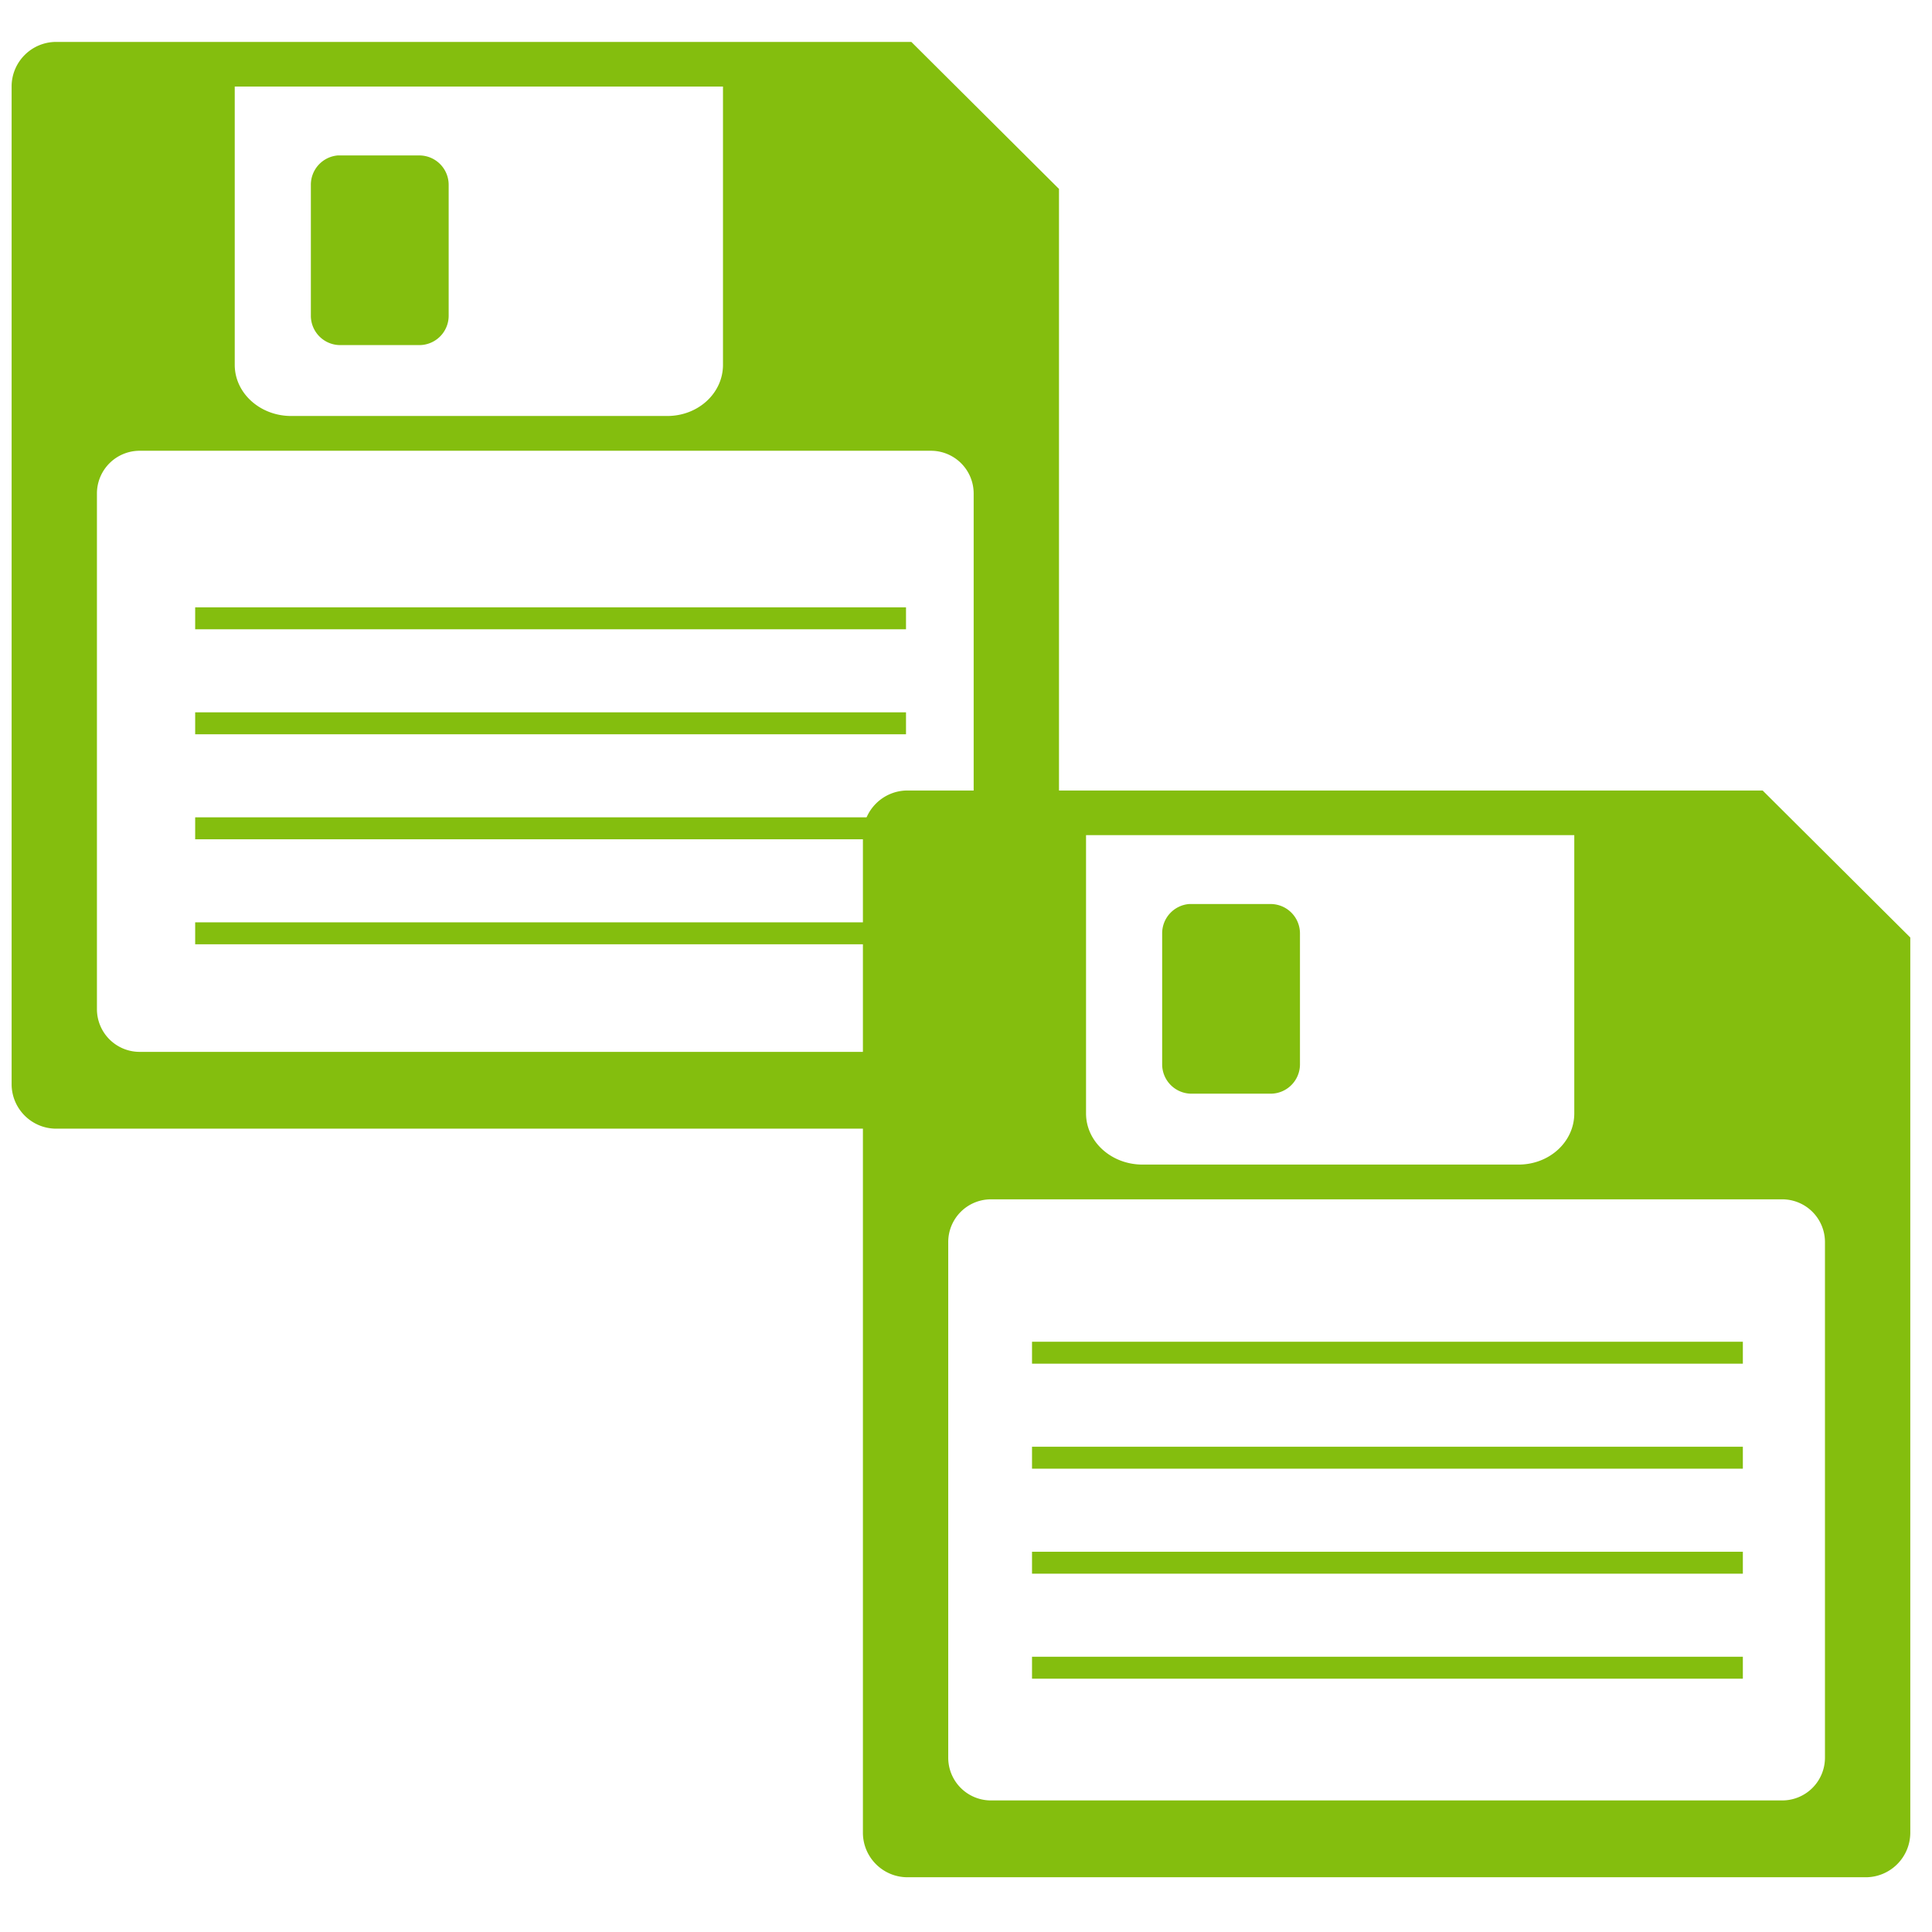 <?xml version="1.0" encoding="UTF-8" standalone="no"?>
<svg
   xmlns:dc="http://purl.org/dc/elements/1.1/"
   xmlns:cc="http://creativecommons.org/ns#"
   xmlns:rdf="http://www.w3.org/1999/02/22-rdf-syntax-ns#"
   xmlns:svg="http://www.w3.org/2000/svg"
   xmlns="http://www.w3.org/2000/svg"
   xmlns:sodipodi="http://sodipodi.sourceforge.net/DTD/sodipodi-0.dtd"
   xmlns:inkscape="http://www.inkscape.org/namespaces/inkscape"
   viewBox="0 0 92 92"
   id="svg2"
   version="1.1"
   inkscape:version="0.48.4 r9939"
   width="100%"
   height="100%"
   sodipodi:docname="saveAll.svg">
  <defs
     id="defs16" />
  <sodipodi:namedview
     pagecolor="#ffffff"
     bordercolor="#666666"
     borderopacity="1"
     objecttolerance="10"
     gridtolerance="10"
     guidetolerance="10"
     inkscape:pageopacity="0"
     inkscape:pageshadow="2"
     inkscape:window-width="1920"
     inkscape:window-height="1138"
     id="namedview14"
     showgrid="true"
     inkscape:zoom="5.4270445"
     inkscape:cx="5.7956753"
     inkscape:cy="35.44972"
     inkscape:window-x="-8"
     inkscape:window-y="-8"
     inkscape:window-maximized="1"
     inkscape:current-layer="svg2"
     showguides="false"
     fit-margin-top="0"
     fit-margin-left="0"
     fit-margin-right="0"
     fit-margin-bottom="0">
    <inkscape:grid
       type="xygrid"
       id="grid3813"
       empspacing="5"
       visible="true"
       enabled="true"
       snapvisiblegridlinesonly="true"
       originx="-5.281px"
       originy="31.928px" />
  </sodipodi:namedview>
  <path
     style="fill:#84be0e;fill-opacity:1;stroke:none"
     d="m 2.678,1.996 c -1.174,0 -2.125,0.951 -2.125,2.125 l 0,47.5 c 0,1.174 0.951,2.125 2.125,2.125 l 45.625,0 c 1.174,0 2.125,-0.951 2.125,-2.125 l 0,-42.625 -7.031,-7 -40.719,0 z m 8.5,2.125 23.25,0 0,13.25 c 0,1.353 -1.18,2.438 -2.656,2.438 l -17.906,0 c -1.477,0 -2.688,-1.084 -2.688,-2.438 l 0,-13.25 z m 4.906,3.281 a 1.399,1.399 0 0 0 -1.281,1.406 l 0,6.25 a 1.399,1.399 0 0 0 1.375,1.375 l 3.812,0 a 1.399,1.399 0 0 0 1.375,-1.375 l 0,-6.25 a 1.399,1.399 0 0 0 -1.375,-1.406 l -3.812,0 a 1.399,1.399 0 0 0 -0.094,0 z M 6.678,21.465 l 37.656,0 a 2.035,2.035 0 0 1 2.031,2.031 l 0,24.562 a 2.035,2.035 0 0 1 -2.031,2.031 l -37.656,0 a 2.035,2.035 0 0 1 -2.062,-2.031 l 0,-24.562 a 2.035,2.035 0 0 1 2.062,-2.031 z"
     id="path4"
     inkscape:connector-curvature="0" />
  <path
     style="fill:none;stroke:#84be0e;stroke-width:1.045px;stroke-linecap:butt;stroke-linejoin:miter;stroke-opacity:1"
     d="m 9.294,29.443 33.849,0"
     id="path3763"
     inkscape:connector-curvature="0" />
  <path
     style="fill:none;stroke:#84be0e;stroke-width:1.045px;stroke-linecap:butt;stroke-linejoin:miter;stroke-opacity:1"
     d="m 9.294,34.443 33.849,0"
     id="path3763-1"
     inkscape:connector-curvature="0" />
  <path
     style="fill:none;stroke:#84be0e;stroke-width:1.045px;stroke-linecap:butt;stroke-linejoin:miter;stroke-opacity:1"
     d="m 9.294,39.443 33.849,0"
     id="path3763-1-7"
     inkscape:connector-curvature="0" />
  <path
     style="fill:none;stroke:#84be0e;stroke-width:1.045px;stroke-linecap:butt;stroke-linejoin:miter;stroke-opacity:1"
     d="m 9.294,44.443 33.849,0"
     id="path3763-1-7-4"
     inkscape:connector-curvature="0" />
  <path
     inkscape:connector-curvature="0"
     style="fill:#84be0e;fill-opacity:1;stroke:none"
     d="m 43.216,37.643 c -1.174,0 -2.125,0.951 -2.125,2.125 l 0,47.5 c 0,1.174 0.951,2.125 2.125,2.125 l 45.625,0 c 1.174,0 2.125,-0.951 2.125,-2.125 l 0,-42.625 -7.031,-7 -40.719,0 z m 8.5,2.125 23.25,0 0,13.25 c 0,1.353 -1.18,2.438 -2.656,2.438 l -17.906,0 c -1.477,0 -2.688,-1.084 -2.688,-2.438 l 0,-13.25 z m 4.906,3.281 a 1.399,1.399 0 0 0 -1.281,1.406 l 0,6.25 a 1.399,1.399 0 0 0 1.375,1.375 l 3.812,0 a 1.399,1.399 0 0 0 1.375,-1.375 l 0,-6.25 a 1.399,1.399 0 0 0 -1.375,-1.406 l -3.812,0 a 1.399,1.399 0 0 0 -0.094,0 z m -9.406,14.062 37.656,0 a 2.035,2.035 0 0 1 2.031,2.031 l 0,24.562 a 2.035,2.035 0 0 1 -2.031,2.031 l -37.656,0 a 2.035,2.035 0 0 1 -2.062,-2.031 l 0,-24.562 a 2.035,2.035 0 0 1 2.062,-2.031 z"
     id="path4-5" />
  <path
     style="fill:none;stroke:#84be0e;stroke-width:1.045px;stroke-linecap:butt;stroke-linejoin:miter;stroke-opacity:1"
     d="m 49.144,64.415 33.849,0"
     id="path3763-2"
     inkscape:connector-curvature="0" />
  <path
     style="fill:none;stroke:#84be0e;stroke-width:1.045px;stroke-linecap:butt;stroke-linejoin:miter;stroke-opacity:1"
     d="m 49.144,69.415 33.849,0"
     id="path3763-1-3"
     inkscape:connector-curvature="0" />
  <path
     style="fill:none;stroke:#84be0e;stroke-width:1.045px;stroke-linecap:butt;stroke-linejoin:miter;stroke-opacity:1"
     d="m 49.144,74.415 33.849,0"
     id="path3763-1-7-1"
     inkscape:connector-curvature="0" />
  <path
     style="fill:none;stroke:#84be0e;stroke-width:1.045px;stroke-linecap:butt;stroke-linejoin:miter;stroke-opacity:1"
     d="m 49.144,79.415 33.849,0"
     id="path3763-1-7-4-6"
     inkscape:connector-curvature="0" />
</svg>
